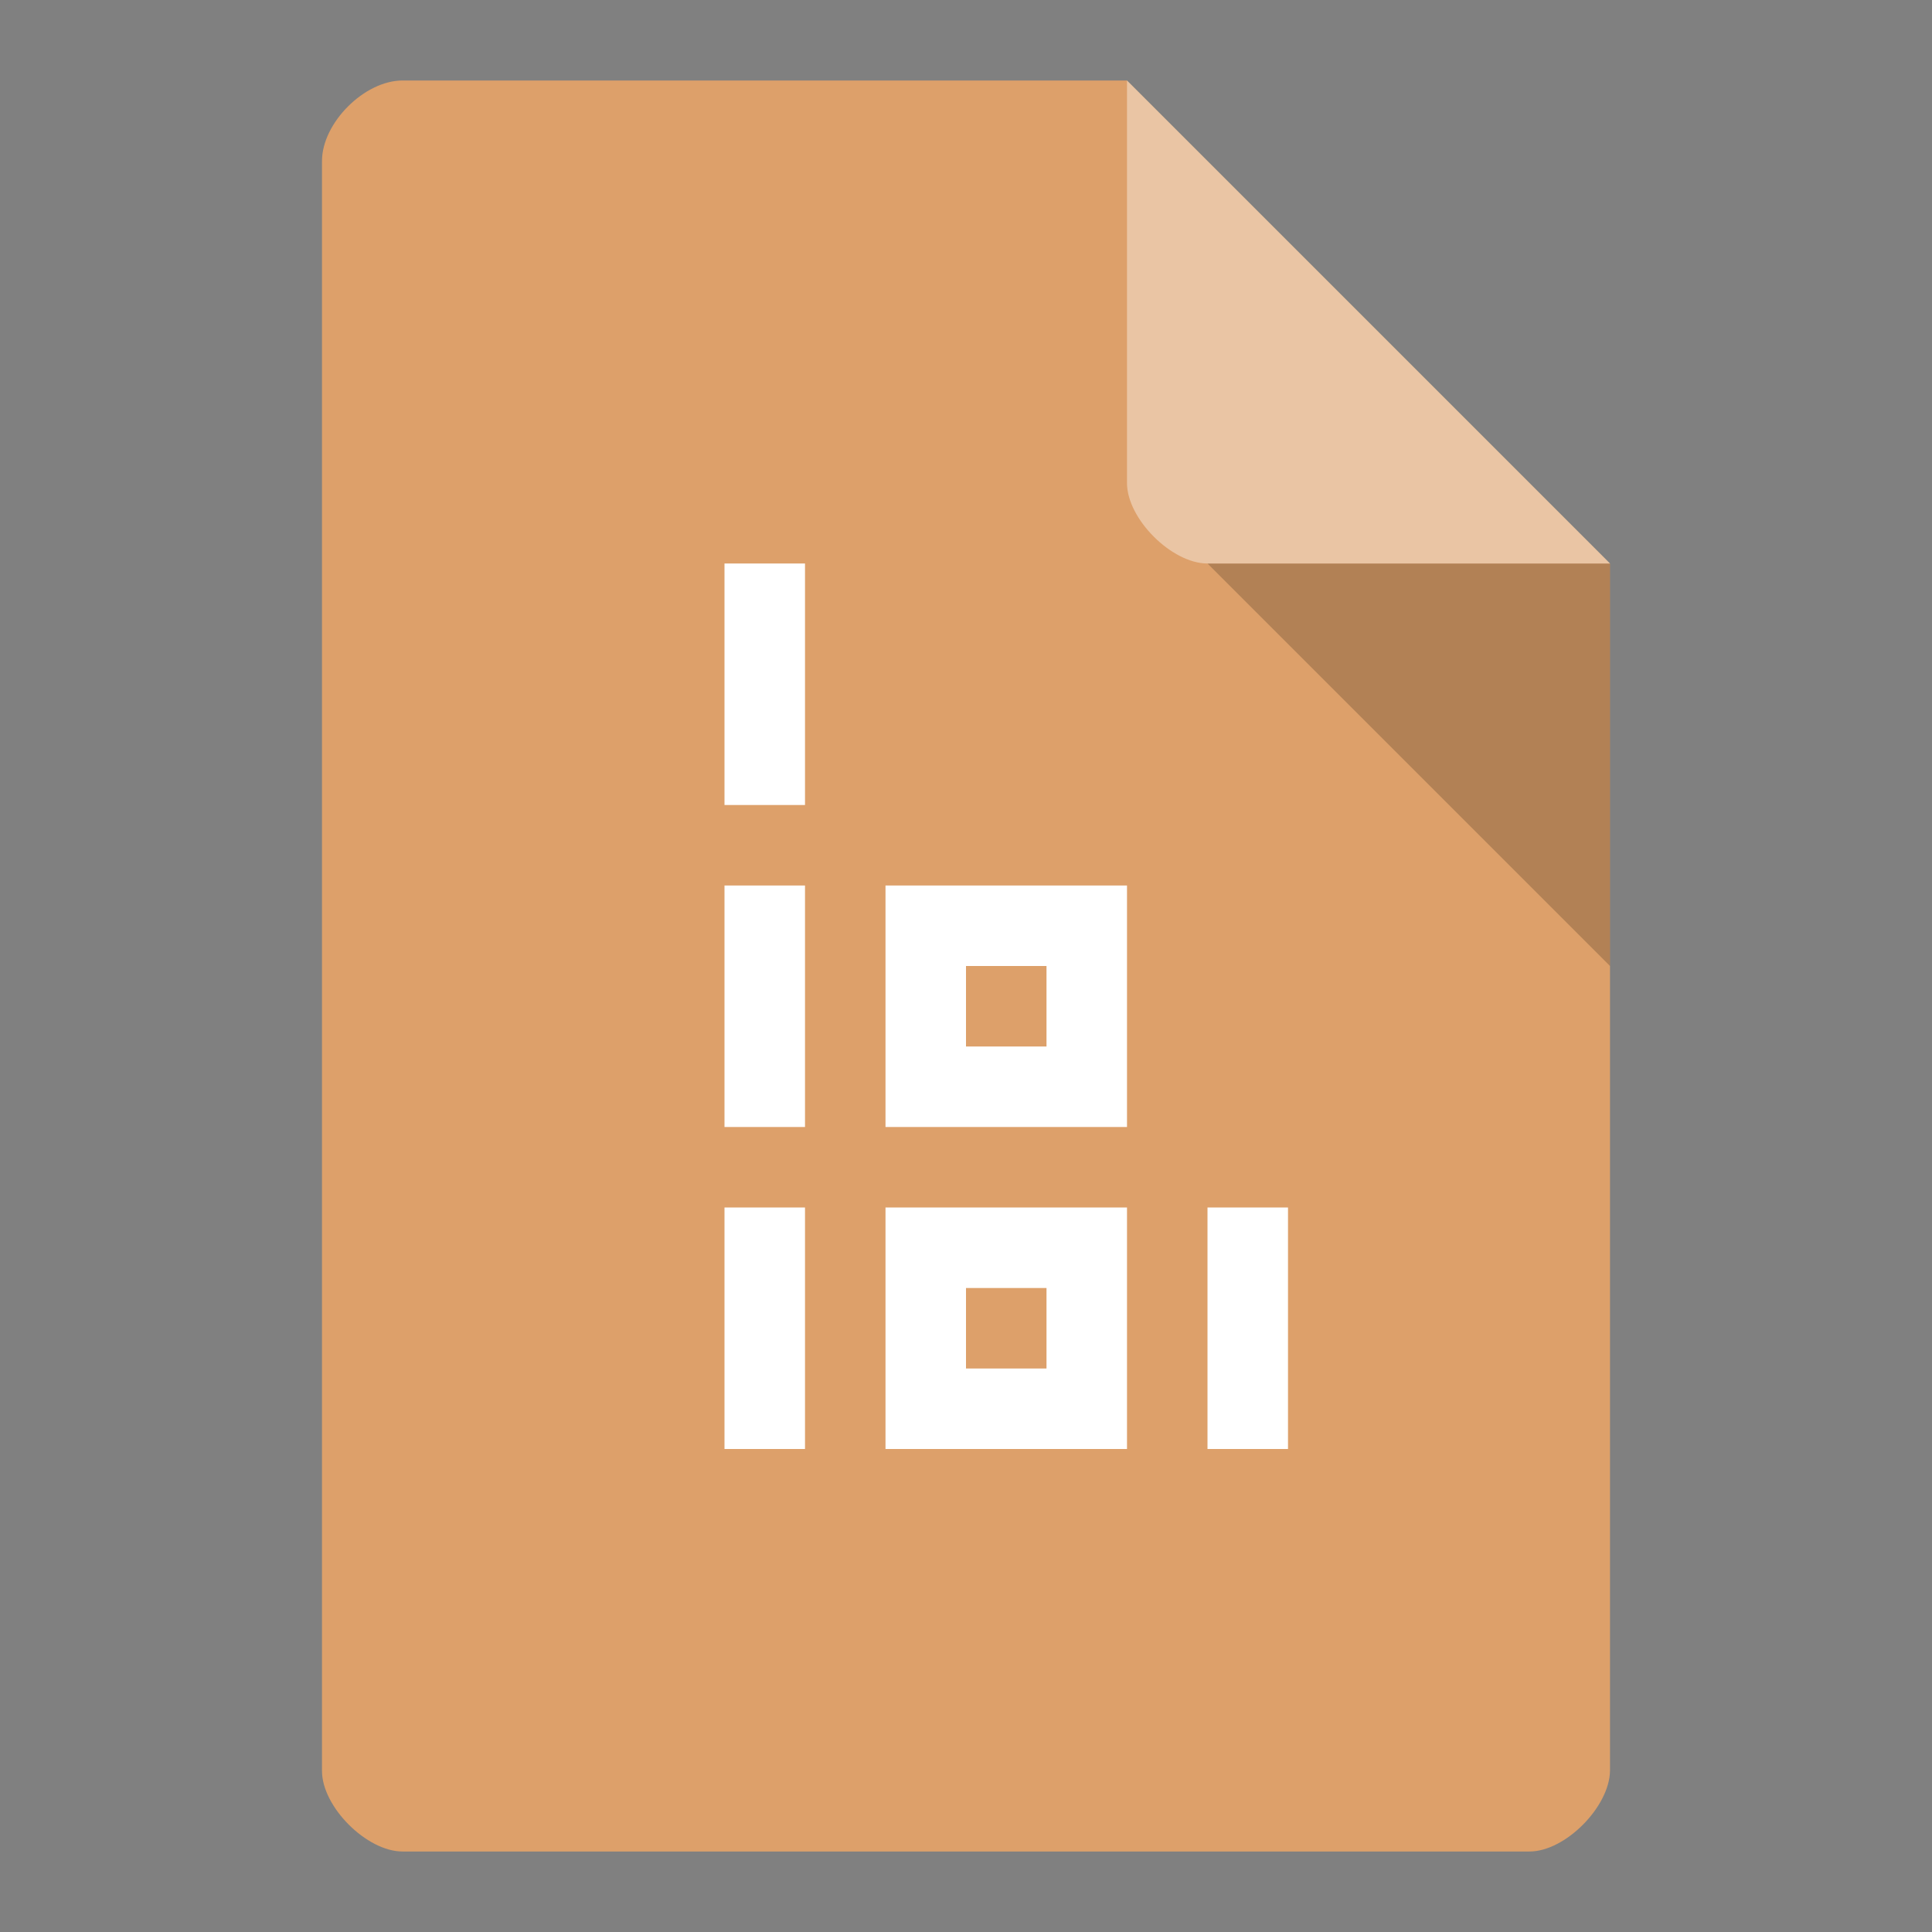 <?xml version="1.0" encoding="UTF-8" standalone="no"?>
<svg
   xmlns:dc="http://purl.org/dc/elements/1.1/"
   xmlns:cc="http://creativecommons.org/ns#"
   xmlns:rdf="http://www.w3.org/1999/02/22-rdf-syntax-ns#"
   xmlns:svg="http://www.w3.org/2000/svg"
   xmlns="http://www.w3.org/2000/svg"
   xmlns:sodipodi="http://sodipodi.sourceforge.net/DTD/sodipodi-0.dtd"
   xmlns:inkscape="http://www.inkscape.org/namespaces/inkscape"
   width="24"
   height="24"
   viewBox="0 0 24 24"
   id="svg2"
   version="1.1"
   inkscape:version="0.91 r13725"
   sodipodi:docname="application-x-gettext-translation.svg">
  <rect x="0" y="0" width="24" height="24" fill="#808080" stroke="none"/>
  <defs
     id="defs34" />
  <sodipodi:namedview
     pagecolor="#ffffff"
     bordercolor="#666666"
     borderopacity="1"
     objecttolerance="10"
     gridtolerance="10"
     guidetolerance="10"
     inkscape:pageopacity="0"
     inkscape:pageshadow="2"
     inkscape:window-width="1366"
     inkscape:window-height="704"
     id="namedview32"
     showgrid="false"
     inkscape:zoom="1"
     inkscape:cx="13.971209"
     inkscape:cy="9.0300804"
     inkscape:window-x="0"
     inkscape:window-y="27"
     inkscape:window-maximized="1"
     inkscape:current-layer="svg2">
    <inkscape:grid
       type="xygrid"
       id="grid3013"
       empspacing="5"
       visible="true"
       enabled="true"
       snapvisiblegridlinesonly="true" />
  </sodipodi:namedview>
  <path
     style="fill:#dda06a;fill-opacity:1"
     d="m 5,1 c -0.473,0 -1,0.527 -1,1 L 4,22 c 0,0.445 0.555,1 1,1 l 14,0 c 0.445,0 0.992,-0.555 1,-1 l 0,-15 -6,-6 z"
     id="path4-6"
     inkscape:connector-curvature="0"
     sodipodi:nodetypes="ssssssccs" />
  <path
     style="fill:#000000;fill-opacity:0.196"
     d="M 15,7 20,12 20,7 z"
     id="path6-5"
     inkscape:connector-curvature="0"
     sodipodi:nodetypes="cccc" />
  <path
     style="fill:#ffffff;fill-opacity:0.392"
     d="m 14,1 6,6 -5,0 c -0.445,0 -1,-0.555 -1,-1 z"
     id="path8-3"
     inkscape:connector-curvature="0"
     sodipodi:nodetypes="ccssc" />
  <rect
     style="fill:#ffffff;fill-opacity:1;fill-rule:evenodd;stroke:none"
     id="rect3026"
     width="1"
     height="3"
     x="9"
     y="7" />
  <rect
     style="fill:#ffffff;fill-opacity:1;fill-rule:evenodd;stroke:none"
     id="rect3028"
     width="1"
     height="3"
     x="9"
     y="11" />
  <path
     style="fill:#ffffff;fill-opacity:1;fill-rule:evenodd;stroke:none"
     d="m 11,11 0,3 3,0 0,-3 -3,0 z m 1,1 1,0 0,1 -1,0 0,-1 z"
     id="rect3034"
     inkscape:connector-curvature="0" />
  <rect
     style="fill:#ffffff;fill-opacity:1;fill-rule:evenodd;stroke:none"
     id="rect3028-6"
     width="1"
     height="3"
     x="9"
     y="15" />
  <path
     inkscape:connector-curvature="0"
     style="fill:#ffffff;fill-opacity:1;fill-rule:evenodd;stroke:none"
     d="m 11,15 0,3 3,0 0,-3 -3,0 z m 1,1 1,0 0,1 -1,0 0,-1 z"
     id="rect3034-5" />
  <rect
     style="fill:#ffffff;fill-opacity:1;fill-rule:evenodd;stroke:none"
     id="rect3028-0"
     width="1"
     height="3"
     x="15"
     y="15" />
</svg>
